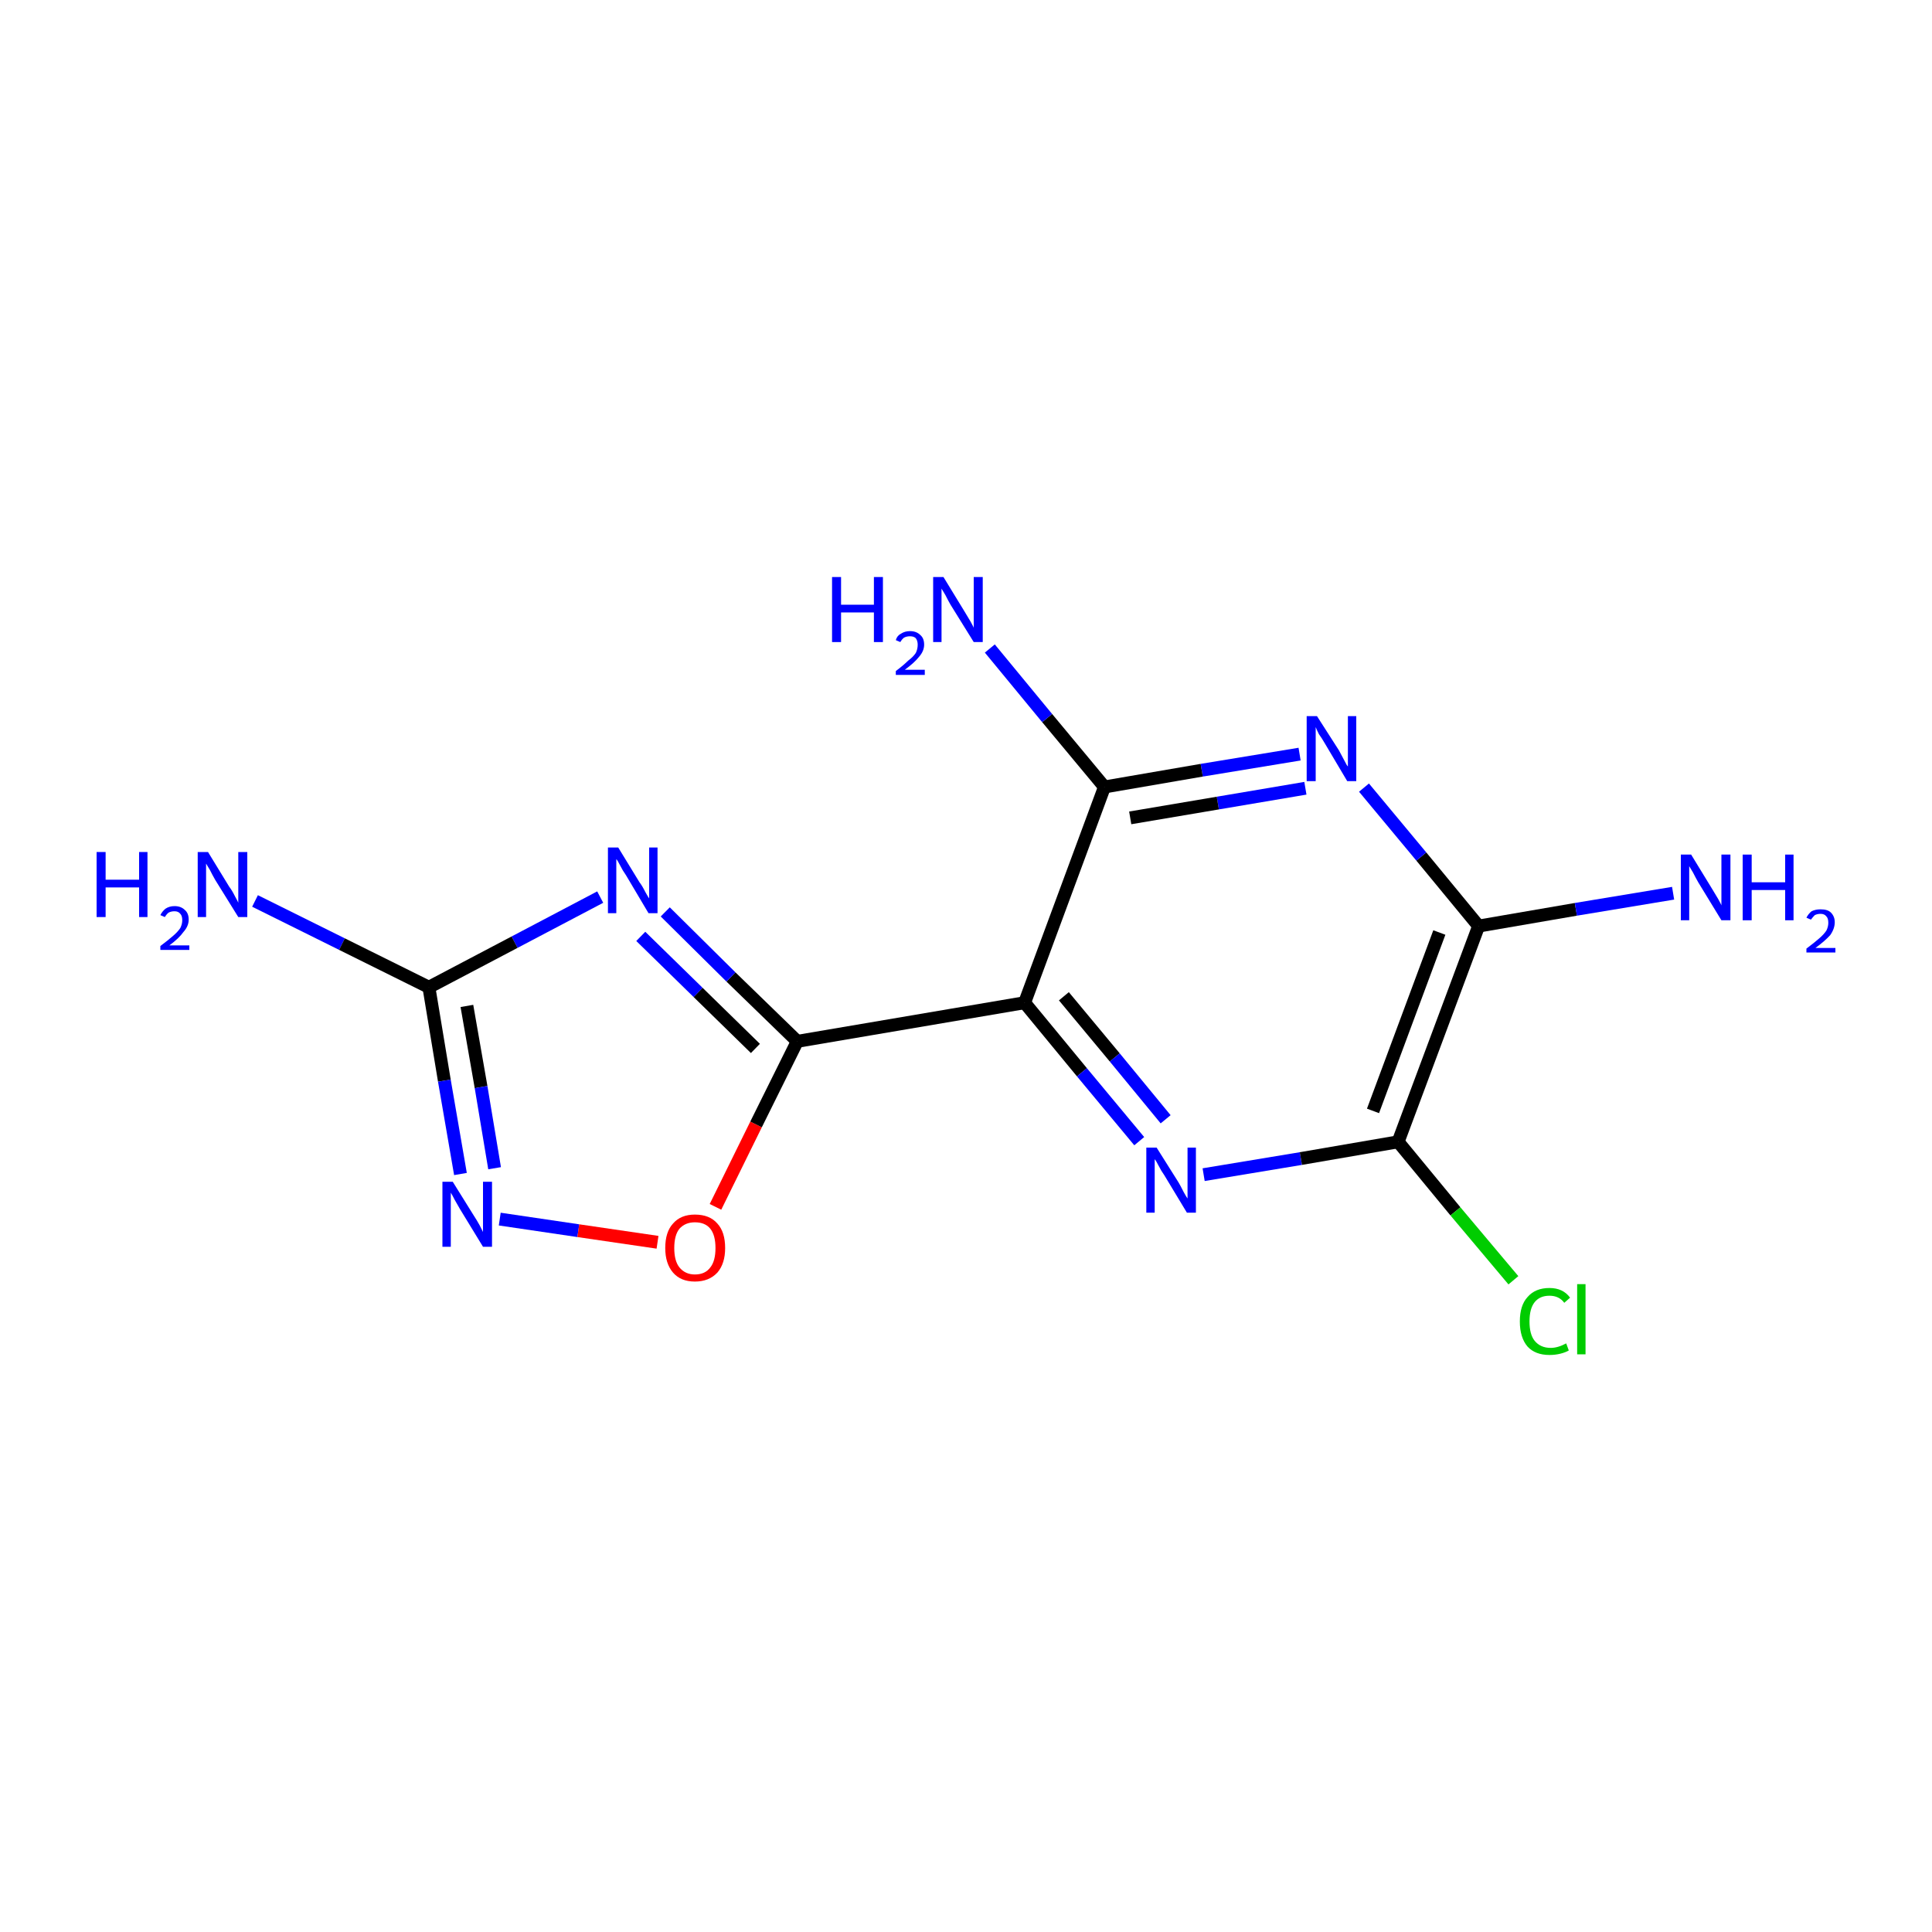 <?xml version='1.0' encoding='iso-8859-1'?>
<svg version='1.1' baseProfile='full'
              xmlns='http://www.w3.org/2000/svg'
                      xmlns:rdkit='http://www.rdkit.org/xml'
                      xmlns:xlink='http://www.w3.org/1999/xlink'
                  xml:space='preserve'
width='300px' height='300px' viewBox='0 0 300 300'>
<!-- END OF HEADER -->
<rect style='opacity:1.0;fill:#FFFFFF;stroke:none' width='300.0' height='300.0' x='0.0' y='0.0'> </rect>
<path class='bond-0 atom-0 atom-1' d='M 39.6,139.9 L 53.1,146.6' style='fill:none;fill-rule:evenodd;stroke:#0000FF;stroke-width:2.0px;stroke-linecap:butt;stroke-linejoin:miter;stroke-opacity:1' />
<path class='bond-0 atom-0 atom-1' d='M 53.1,146.6 L 66.6,153.3' style='fill:none;fill-rule:evenodd;stroke:#000000;stroke-width:2.0px;stroke-linecap:butt;stroke-linejoin:miter;stroke-opacity:1' />
<path class='bond-1 atom-1 atom-2' d='M 66.6,153.3 L 69.0,167.8' style='fill:none;fill-rule:evenodd;stroke:#000000;stroke-width:2.0px;stroke-linecap:butt;stroke-linejoin:miter;stroke-opacity:1' />
<path class='bond-1 atom-1 atom-2' d='M 69.0,167.8 L 71.5,182.3' style='fill:none;fill-rule:evenodd;stroke:#0000FF;stroke-width:2.0px;stroke-linecap:butt;stroke-linejoin:miter;stroke-opacity:1' />
<path class='bond-1 atom-1 atom-2' d='M 72.5,156.2 L 74.7,168.8' style='fill:none;fill-rule:evenodd;stroke:#000000;stroke-width:2.0px;stroke-linecap:butt;stroke-linejoin:miter;stroke-opacity:1' />
<path class='bond-1 atom-1 atom-2' d='M 74.7,168.8 L 76.8,181.4' style='fill:none;fill-rule:evenodd;stroke:#0000FF;stroke-width:2.0px;stroke-linecap:butt;stroke-linejoin:miter;stroke-opacity:1' />
<path class='bond-2 atom-2 atom-3' d='M 77.6,189.3 L 89.8,191.1' style='fill:none;fill-rule:evenodd;stroke:#0000FF;stroke-width:2.0px;stroke-linecap:butt;stroke-linejoin:miter;stroke-opacity:1' />
<path class='bond-2 atom-2 atom-3' d='M 89.8,191.1 L 102.1,192.9' style='fill:none;fill-rule:evenodd;stroke:#FF0000;stroke-width:2.0px;stroke-linecap:butt;stroke-linejoin:miter;stroke-opacity:1' />
<path class='bond-3 atom-3 atom-4' d='M 111.1,187.4 L 117.4,174.6' style='fill:none;fill-rule:evenodd;stroke:#FF0000;stroke-width:2.0px;stroke-linecap:butt;stroke-linejoin:miter;stroke-opacity:1' />
<path class='bond-3 atom-3 atom-4' d='M 117.4,174.6 L 123.8,161.7' style='fill:none;fill-rule:evenodd;stroke:#000000;stroke-width:2.0px;stroke-linecap:butt;stroke-linejoin:miter;stroke-opacity:1' />
<path class='bond-4 atom-4 atom-5' d='M 123.8,161.7 L 159.1,155.7' style='fill:none;fill-rule:evenodd;stroke:#000000;stroke-width:2.0px;stroke-linecap:butt;stroke-linejoin:miter;stroke-opacity:1' />
<path class='bond-5 atom-5 atom-6' d='M 159.1,155.7 L 168.0,166.5' style='fill:none;fill-rule:evenodd;stroke:#000000;stroke-width:2.0px;stroke-linecap:butt;stroke-linejoin:miter;stroke-opacity:1' />
<path class='bond-5 atom-5 atom-6' d='M 168.0,166.5 L 176.9,177.2' style='fill:none;fill-rule:evenodd;stroke:#0000FF;stroke-width:2.0px;stroke-linecap:butt;stroke-linejoin:miter;stroke-opacity:1' />
<path class='bond-5 atom-5 atom-6' d='M 165.2,154.7 L 173.1,164.2' style='fill:none;fill-rule:evenodd;stroke:#000000;stroke-width:2.0px;stroke-linecap:butt;stroke-linejoin:miter;stroke-opacity:1' />
<path class='bond-5 atom-5 atom-6' d='M 173.1,164.2 L 181.0,173.8' style='fill:none;fill-rule:evenodd;stroke:#0000FF;stroke-width:2.0px;stroke-linecap:butt;stroke-linejoin:miter;stroke-opacity:1' />
<path class='bond-6 atom-6 atom-7' d='M 186.9,182.4 L 202.0,179.9' style='fill:none;fill-rule:evenodd;stroke:#0000FF;stroke-width:2.0px;stroke-linecap:butt;stroke-linejoin:miter;stroke-opacity:1' />
<path class='bond-6 atom-6 atom-7' d='M 202.0,179.9 L 217.1,177.3' style='fill:none;fill-rule:evenodd;stroke:#000000;stroke-width:2.0px;stroke-linecap:butt;stroke-linejoin:miter;stroke-opacity:1' />
<path class='bond-7 atom-7 atom-8' d='M 217.1,177.3 L 226.0,188.1' style='fill:none;fill-rule:evenodd;stroke:#000000;stroke-width:2.0px;stroke-linecap:butt;stroke-linejoin:miter;stroke-opacity:1' />
<path class='bond-7 atom-7 atom-8' d='M 226.0,188.1 L 235.0,198.8' style='fill:none;fill-rule:evenodd;stroke:#00CC00;stroke-width:2.0px;stroke-linecap:butt;stroke-linejoin:miter;stroke-opacity:1' />
<path class='bond-8 atom-7 atom-9' d='M 217.1,177.3 L 229.6,143.8' style='fill:none;fill-rule:evenodd;stroke:#000000;stroke-width:2.0px;stroke-linecap:butt;stroke-linejoin:miter;stroke-opacity:1' />
<path class='bond-8 atom-7 atom-9' d='M 213.2,172.5 L 223.5,144.8' style='fill:none;fill-rule:evenodd;stroke:#000000;stroke-width:2.0px;stroke-linecap:butt;stroke-linejoin:miter;stroke-opacity:1' />
<path class='bond-9 atom-9 atom-10' d='M 229.6,143.8 L 244.7,141.2' style='fill:none;fill-rule:evenodd;stroke:#000000;stroke-width:2.0px;stroke-linecap:butt;stroke-linejoin:miter;stroke-opacity:1' />
<path class='bond-9 atom-9 atom-10' d='M 244.7,141.2 L 259.8,138.7' style='fill:none;fill-rule:evenodd;stroke:#0000FF;stroke-width:2.0px;stroke-linecap:butt;stroke-linejoin:miter;stroke-opacity:1' />
<path class='bond-10 atom-9 atom-11' d='M 229.6,143.8 L 220.7,133.0' style='fill:none;fill-rule:evenodd;stroke:#000000;stroke-width:2.0px;stroke-linecap:butt;stroke-linejoin:miter;stroke-opacity:1' />
<path class='bond-10 atom-9 atom-11' d='M 220.7,133.0 L 211.8,122.3' style='fill:none;fill-rule:evenodd;stroke:#0000FF;stroke-width:2.0px;stroke-linecap:butt;stroke-linejoin:miter;stroke-opacity:1' />
<path class='bond-11 atom-11 atom-12' d='M 201.8,117.1 L 186.6,119.6' style='fill:none;fill-rule:evenodd;stroke:#0000FF;stroke-width:2.0px;stroke-linecap:butt;stroke-linejoin:miter;stroke-opacity:1' />
<path class='bond-11 atom-11 atom-12' d='M 186.6,119.6 L 171.5,122.2' style='fill:none;fill-rule:evenodd;stroke:#000000;stroke-width:2.0px;stroke-linecap:butt;stroke-linejoin:miter;stroke-opacity:1' />
<path class='bond-11 atom-11 atom-12' d='M 202.7,122.4 L 189.1,124.7' style='fill:none;fill-rule:evenodd;stroke:#0000FF;stroke-width:2.0px;stroke-linecap:butt;stroke-linejoin:miter;stroke-opacity:1' />
<path class='bond-11 atom-11 atom-12' d='M 189.1,124.7 L 175.5,127.0' style='fill:none;fill-rule:evenodd;stroke:#000000;stroke-width:2.0px;stroke-linecap:butt;stroke-linejoin:miter;stroke-opacity:1' />
<path class='bond-12 atom-12 atom-13' d='M 171.5,122.2 L 162.6,111.5' style='fill:none;fill-rule:evenodd;stroke:#000000;stroke-width:2.0px;stroke-linecap:butt;stroke-linejoin:miter;stroke-opacity:1' />
<path class='bond-12 atom-12 atom-13' d='M 162.6,111.5 L 153.7,100.7' style='fill:none;fill-rule:evenodd;stroke:#0000FF;stroke-width:2.0px;stroke-linecap:butt;stroke-linejoin:miter;stroke-opacity:1' />
<path class='bond-13 atom-4 atom-14' d='M 123.8,161.7 L 113.5,151.7' style='fill:none;fill-rule:evenodd;stroke:#000000;stroke-width:2.0px;stroke-linecap:butt;stroke-linejoin:miter;stroke-opacity:1' />
<path class='bond-13 atom-4 atom-14' d='M 113.5,151.7 L 103.3,141.6' style='fill:none;fill-rule:evenodd;stroke:#0000FF;stroke-width:2.0px;stroke-linecap:butt;stroke-linejoin:miter;stroke-opacity:1' />
<path class='bond-13 atom-4 atom-14' d='M 117.3,162.8 L 108.4,154.1' style='fill:none;fill-rule:evenodd;stroke:#000000;stroke-width:2.0px;stroke-linecap:butt;stroke-linejoin:miter;stroke-opacity:1' />
<path class='bond-13 atom-4 atom-14' d='M 108.4,154.1 L 99.5,145.4' style='fill:none;fill-rule:evenodd;stroke:#0000FF;stroke-width:2.0px;stroke-linecap:butt;stroke-linejoin:miter;stroke-opacity:1' />
<path class='bond-14 atom-14 atom-1' d='M 93.2,139.3 L 79.9,146.3' style='fill:none;fill-rule:evenodd;stroke:#0000FF;stroke-width:2.0px;stroke-linecap:butt;stroke-linejoin:miter;stroke-opacity:1' />
<path class='bond-14 atom-14 atom-1' d='M 79.9,146.3 L 66.6,153.3' style='fill:none;fill-rule:evenodd;stroke:#000000;stroke-width:2.0px;stroke-linecap:butt;stroke-linejoin:miter;stroke-opacity:1' />
<path class='bond-15 atom-12 atom-5' d='M 171.5,122.2 L 159.1,155.7' style='fill:none;fill-rule:evenodd;stroke:#000000;stroke-width:2.0px;stroke-linecap:butt;stroke-linejoin:miter;stroke-opacity:1' />
<path class='atom-0' d='M 15.0 132.3
L 16.4 132.3
L 16.4 136.6
L 21.6 136.6
L 21.6 132.3
L 22.9 132.3
L 22.9 142.4
L 21.6 142.4
L 21.6 137.8
L 16.4 137.8
L 16.4 142.4
L 15.0 142.4
L 15.0 132.3
' fill='#0000FF'/>
<path class='atom-0' d='M 24.9 142.1
Q 25.2 141.5, 25.7 141.1
Q 26.3 140.7, 27.1 140.7
Q 28.1 140.7, 28.7 141.3
Q 29.3 141.8, 29.3 142.8
Q 29.3 143.8, 28.5 144.7
Q 27.8 145.7, 26.3 146.8
L 29.4 146.8
L 29.4 147.5
L 24.9 147.5
L 24.9 146.9
Q 26.1 146.0, 26.9 145.3
Q 27.6 144.7, 28.0 144.1
Q 28.3 143.5, 28.3 142.9
Q 28.3 142.2, 28.0 141.9
Q 27.7 141.5, 27.1 141.5
Q 26.6 141.5, 26.2 141.7
Q 25.9 141.9, 25.6 142.4
L 24.9 142.1
' fill='#0000FF'/>
<path class='atom-0' d='M 32.3 132.3
L 35.6 137.7
Q 36.0 138.2, 36.5 139.2
Q 37.0 140.1, 37.0 140.2
L 37.0 132.3
L 38.4 132.3
L 38.4 142.4
L 37.0 142.4
L 33.4 136.6
Q 33.0 135.9, 32.6 135.1
Q 32.1 134.3, 32.0 134.1
L 32.0 142.4
L 30.7 142.4
L 30.7 132.3
L 32.3 132.3
' fill='#0000FF'/>
<path class='atom-2' d='M 70.3 183.5
L 73.6 188.8
Q 74.0 189.4, 74.5 190.3
Q 75.0 191.3, 75.0 191.3
L 75.0 183.5
L 76.4 183.5
L 76.4 193.6
L 75.0 193.6
L 71.4 187.7
Q 71.0 187.0, 70.6 186.3
Q 70.2 185.5, 70.0 185.2
L 70.0 193.6
L 68.7 193.6
L 68.7 183.5
L 70.3 183.5
' fill='#0000FF'/>
<path class='atom-3' d='M 103.3 193.8
Q 103.3 191.3, 104.5 190.0
Q 105.7 188.6, 107.9 188.6
Q 110.2 188.6, 111.4 190.0
Q 112.6 191.3, 112.6 193.8
Q 112.6 196.2, 111.4 197.6
Q 110.1 199.0, 107.9 199.0
Q 105.7 199.0, 104.5 197.6
Q 103.3 196.2, 103.3 193.8
M 107.9 197.9
Q 109.5 197.9, 110.3 196.8
Q 111.1 195.8, 111.1 193.8
Q 111.1 191.8, 110.3 190.8
Q 109.5 189.8, 107.9 189.8
Q 106.4 189.8, 105.5 190.8
Q 104.7 191.8, 104.7 193.8
Q 104.7 195.8, 105.5 196.8
Q 106.4 197.9, 107.9 197.9
' fill='#FF0000'/>
<path class='atom-6' d='M 179.6 178.2
L 183.0 183.6
Q 183.3 184.1, 183.8 185.1
Q 184.3 186.0, 184.4 186.1
L 184.4 178.2
L 185.7 178.2
L 185.7 188.3
L 184.3 188.3
L 180.8 182.5
Q 180.3 181.8, 179.9 181.0
Q 179.5 180.2, 179.3 180.0
L 179.3 188.3
L 178.0 188.3
L 178.0 178.2
L 179.6 178.2
' fill='#0000FF'/>
<path class='atom-8' d='M 236.0 205.2
Q 236.0 202.7, 237.2 201.4
Q 238.4 200.0, 240.6 200.0
Q 242.7 200.0, 243.8 201.5
L 242.9 202.3
Q 242.1 201.2, 240.6 201.2
Q 239.1 201.2, 238.3 202.2
Q 237.5 203.2, 237.5 205.2
Q 237.5 207.2, 238.3 208.2
Q 239.2 209.3, 240.8 209.3
Q 241.9 209.3, 243.2 208.6
L 243.6 209.7
Q 243.1 210.0, 242.3 210.2
Q 241.5 210.4, 240.6 210.4
Q 238.4 210.4, 237.2 209.1
Q 236.0 207.7, 236.0 205.2
' fill='#00CC00'/>
<path class='atom-8' d='M 244.9 199.4
L 246.2 199.4
L 246.2 210.3
L 244.9 210.3
L 244.9 199.4
' fill='#00CC00'/>
<path class='atom-10' d='M 262.6 132.7
L 265.9 138.1
Q 266.2 138.6, 266.8 139.6
Q 267.3 140.5, 267.3 140.6
L 267.3 132.7
L 268.7 132.7
L 268.7 142.9
L 267.3 142.9
L 263.7 137.0
Q 263.3 136.3, 262.9 135.5
Q 262.4 134.7, 262.3 134.5
L 262.3 142.9
L 261.0 142.9
L 261.0 132.7
L 262.6 132.7
' fill='#0000FF'/>
<path class='atom-10' d='M 270.6 132.7
L 272.0 132.7
L 272.0 137.0
L 277.2 137.0
L 277.2 132.7
L 278.5 132.7
L 278.5 142.9
L 277.2 142.9
L 277.2 138.2
L 272.0 138.2
L 272.0 142.9
L 270.6 142.9
L 270.6 132.7
' fill='#0000FF'/>
<path class='atom-10' d='M 280.5 142.5
Q 280.8 141.9, 281.3 141.5
Q 281.9 141.2, 282.7 141.2
Q 283.8 141.2, 284.3 141.7
Q 284.9 142.3, 284.9 143.2
Q 284.9 144.2, 284.2 145.2
Q 283.4 146.1, 281.9 147.2
L 285.0 147.2
L 285.0 147.9
L 280.5 147.9
L 280.5 147.3
Q 281.7 146.4, 282.5 145.7
Q 283.2 145.1, 283.6 144.5
Q 283.9 143.9, 283.9 143.3
Q 283.9 142.6, 283.6 142.3
Q 283.3 141.9, 282.7 141.9
Q 282.2 141.9, 281.8 142.1
Q 281.5 142.4, 281.2 142.8
L 280.5 142.5
' fill='#0000FF'/>
<path class='atom-11' d='M 204.5 111.2
L 207.9 116.5
Q 208.2 117.1, 208.7 118.0
Q 209.2 119.0, 209.3 119.0
L 209.3 111.2
L 210.6 111.2
L 210.6 121.3
L 209.2 121.3
L 205.7 115.4
Q 205.3 114.7, 204.8 114.0
Q 204.4 113.2, 204.3 112.9
L 204.3 121.3
L 202.9 121.3
L 202.9 111.2
L 204.5 111.2
' fill='#0000FF'/>
<path class='atom-13' d='M 129.2 89.6
L 130.6 89.6
L 130.6 93.9
L 135.7 93.9
L 135.7 89.6
L 137.1 89.6
L 137.1 99.7
L 135.7 99.7
L 135.7 95.1
L 130.6 95.1
L 130.6 99.7
L 129.2 99.7
L 129.2 89.6
' fill='#0000FF'/>
<path class='atom-13' d='M 139.1 99.4
Q 139.3 98.7, 139.9 98.4
Q 140.5 98.0, 141.3 98.0
Q 142.3 98.0, 142.9 98.6
Q 143.5 99.1, 143.5 100.1
Q 143.5 101.1, 142.7 102.0
Q 142.0 102.9, 140.5 104.0
L 143.6 104.0
L 143.6 104.8
L 139.1 104.8
L 139.1 104.2
Q 140.3 103.3, 141.0 102.6
Q 141.8 102.0, 142.2 101.4
Q 142.5 100.8, 142.5 100.1
Q 142.5 99.5, 142.2 99.1
Q 141.9 98.8, 141.3 98.8
Q 140.8 98.8, 140.4 99.0
Q 140.1 99.2, 139.8 99.7
L 139.1 99.4
' fill='#0000FF'/>
<path class='atom-13' d='M 146.5 89.6
L 149.8 95.0
Q 150.1 95.5, 150.7 96.5
Q 151.2 97.4, 151.2 97.5
L 151.2 89.6
L 152.6 89.6
L 152.6 99.7
L 151.2 99.7
L 147.6 93.9
Q 147.2 93.2, 146.8 92.4
Q 146.3 91.6, 146.2 91.4
L 146.2 99.7
L 144.9 99.7
L 144.9 89.6
L 146.5 89.6
' fill='#0000FF'/>
<path class='atom-14' d='M 96.0 131.6
L 99.3 137.0
Q 99.7 137.5, 100.2 138.5
Q 100.7 139.4, 100.8 139.5
L 100.8 131.6
L 102.1 131.6
L 102.1 141.8
L 100.7 141.8
L 97.2 135.9
Q 96.7 135.2, 96.3 134.4
Q 95.9 133.6, 95.7 133.4
L 95.7 141.8
L 94.4 141.8
L 94.4 131.6
L 96.0 131.6
' fill='#0000FF'/>
</svg>

